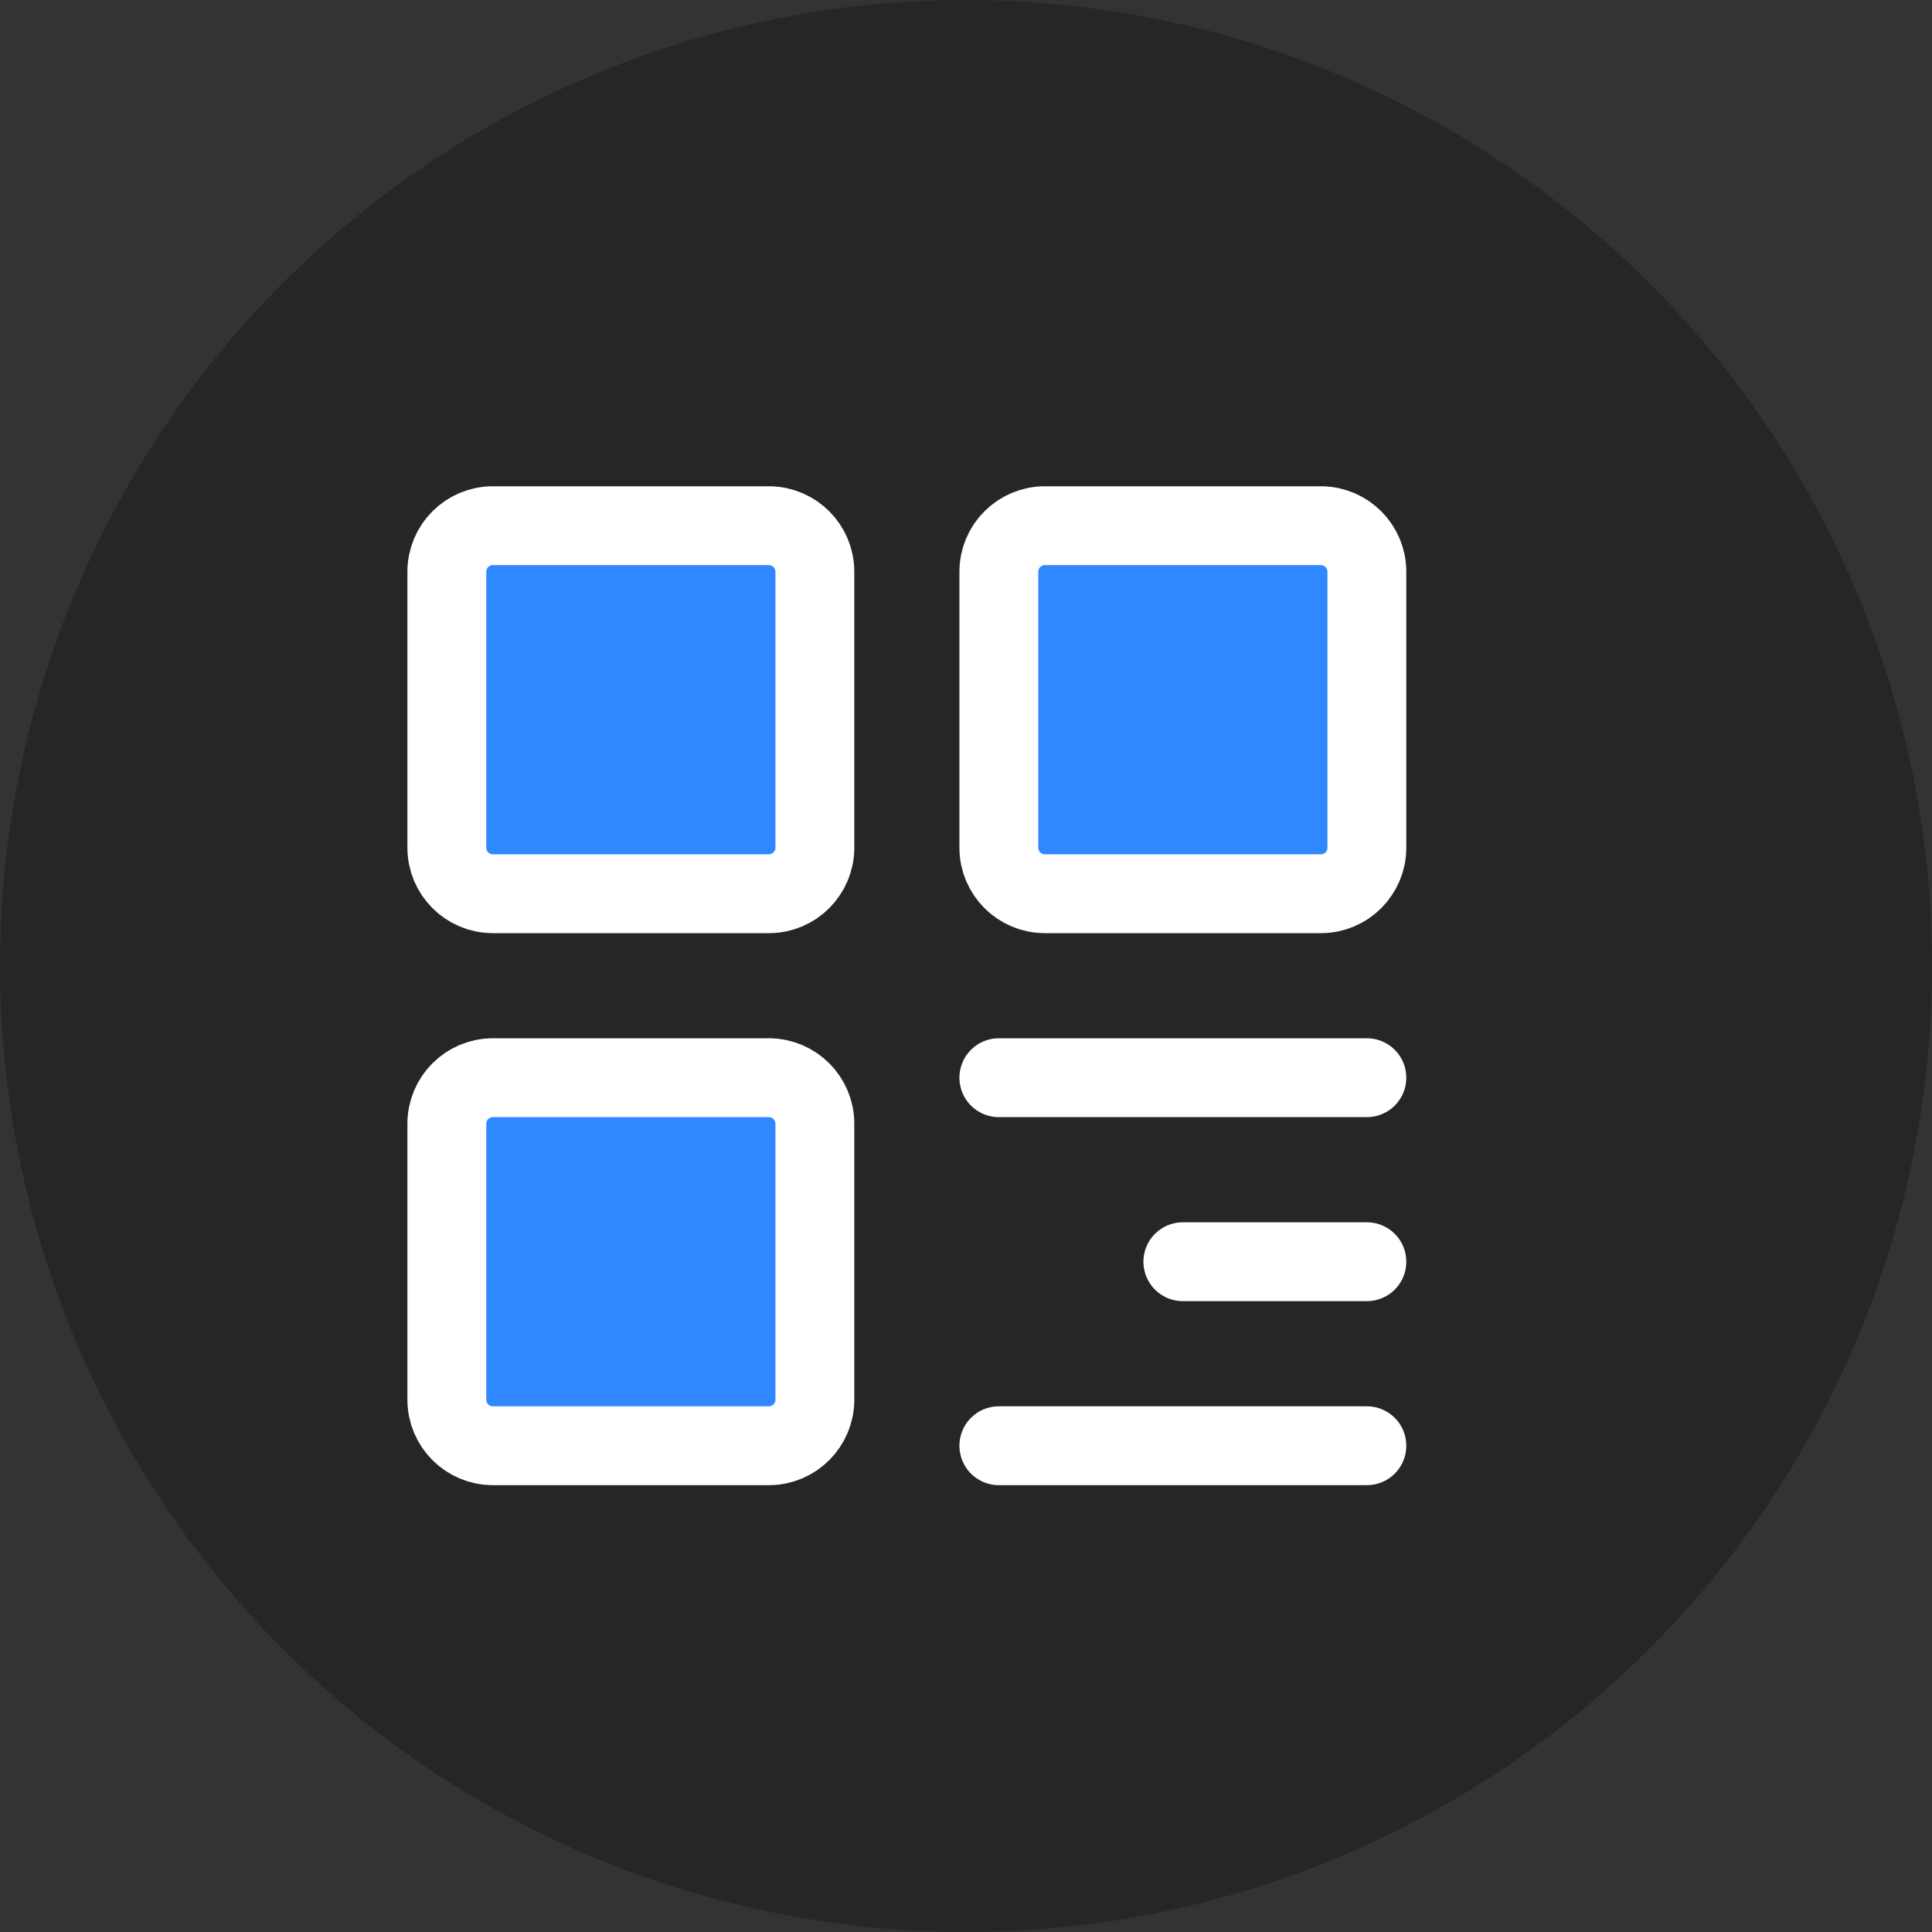 <svg width="49" height="49" viewBox="0 0 49 49" fill="none" xmlns="http://www.w3.org/2000/svg">
<rect x="0" y="0" width="49" height="49" fill="#333333" stroke="none"/>
<circle cx="24.5" cy="24.5" r="24.5" fill="#262626"/>
<path d="M19.5 13.333H12.5C11.856 13.333 11.333 13.856 11.333 14.5V21.5C11.333 22.144 11.856 22.667 12.5 22.667H19.5C20.144 22.667 20.667 22.144 20.667 21.5V14.5C20.667 13.856 20.144 13.333 19.5 13.333Z" fill="#2F88FF" stroke="white" stroke-width="2" stroke-linejoin="round"/>
<path d="M19.5 27.333H12.5C11.856 27.333 11.333 27.856 11.333 28.5V35.5C11.333 36.144 11.856 36.667 12.5 36.667H19.5C20.144 36.667 20.667 36.144 20.667 35.5V28.5C20.667 27.856 20.144 27.333 19.5 27.333Z" fill="#2F88FF" stroke="white" stroke-width="2" stroke-linejoin="round"/>
<path d="M33.5 13.333H26.5C25.856 13.333 25.333 13.856 25.333 14.5V21.5C25.333 22.144 25.856 22.667 26.5 22.667H33.5C34.144 22.667 34.667 22.144 34.667 21.5V14.5C34.667 13.856 34.144 13.333 33.5 13.333Z" fill="#2F88FF" stroke="white" stroke-width="2" stroke-linejoin="round"/>
<path d="M25.333 27.333H34.667" stroke="white" stroke-width="2" stroke-linecap="round" stroke-linejoin="round"/>
<path d="M30 32H34.667" stroke="white" stroke-width="2" stroke-linecap="round" stroke-linejoin="round"/>
<path d="M25.333 36.667H34.667" stroke="white" stroke-width="2" stroke-linecap="round" stroke-linejoin="round"/>
</svg>
